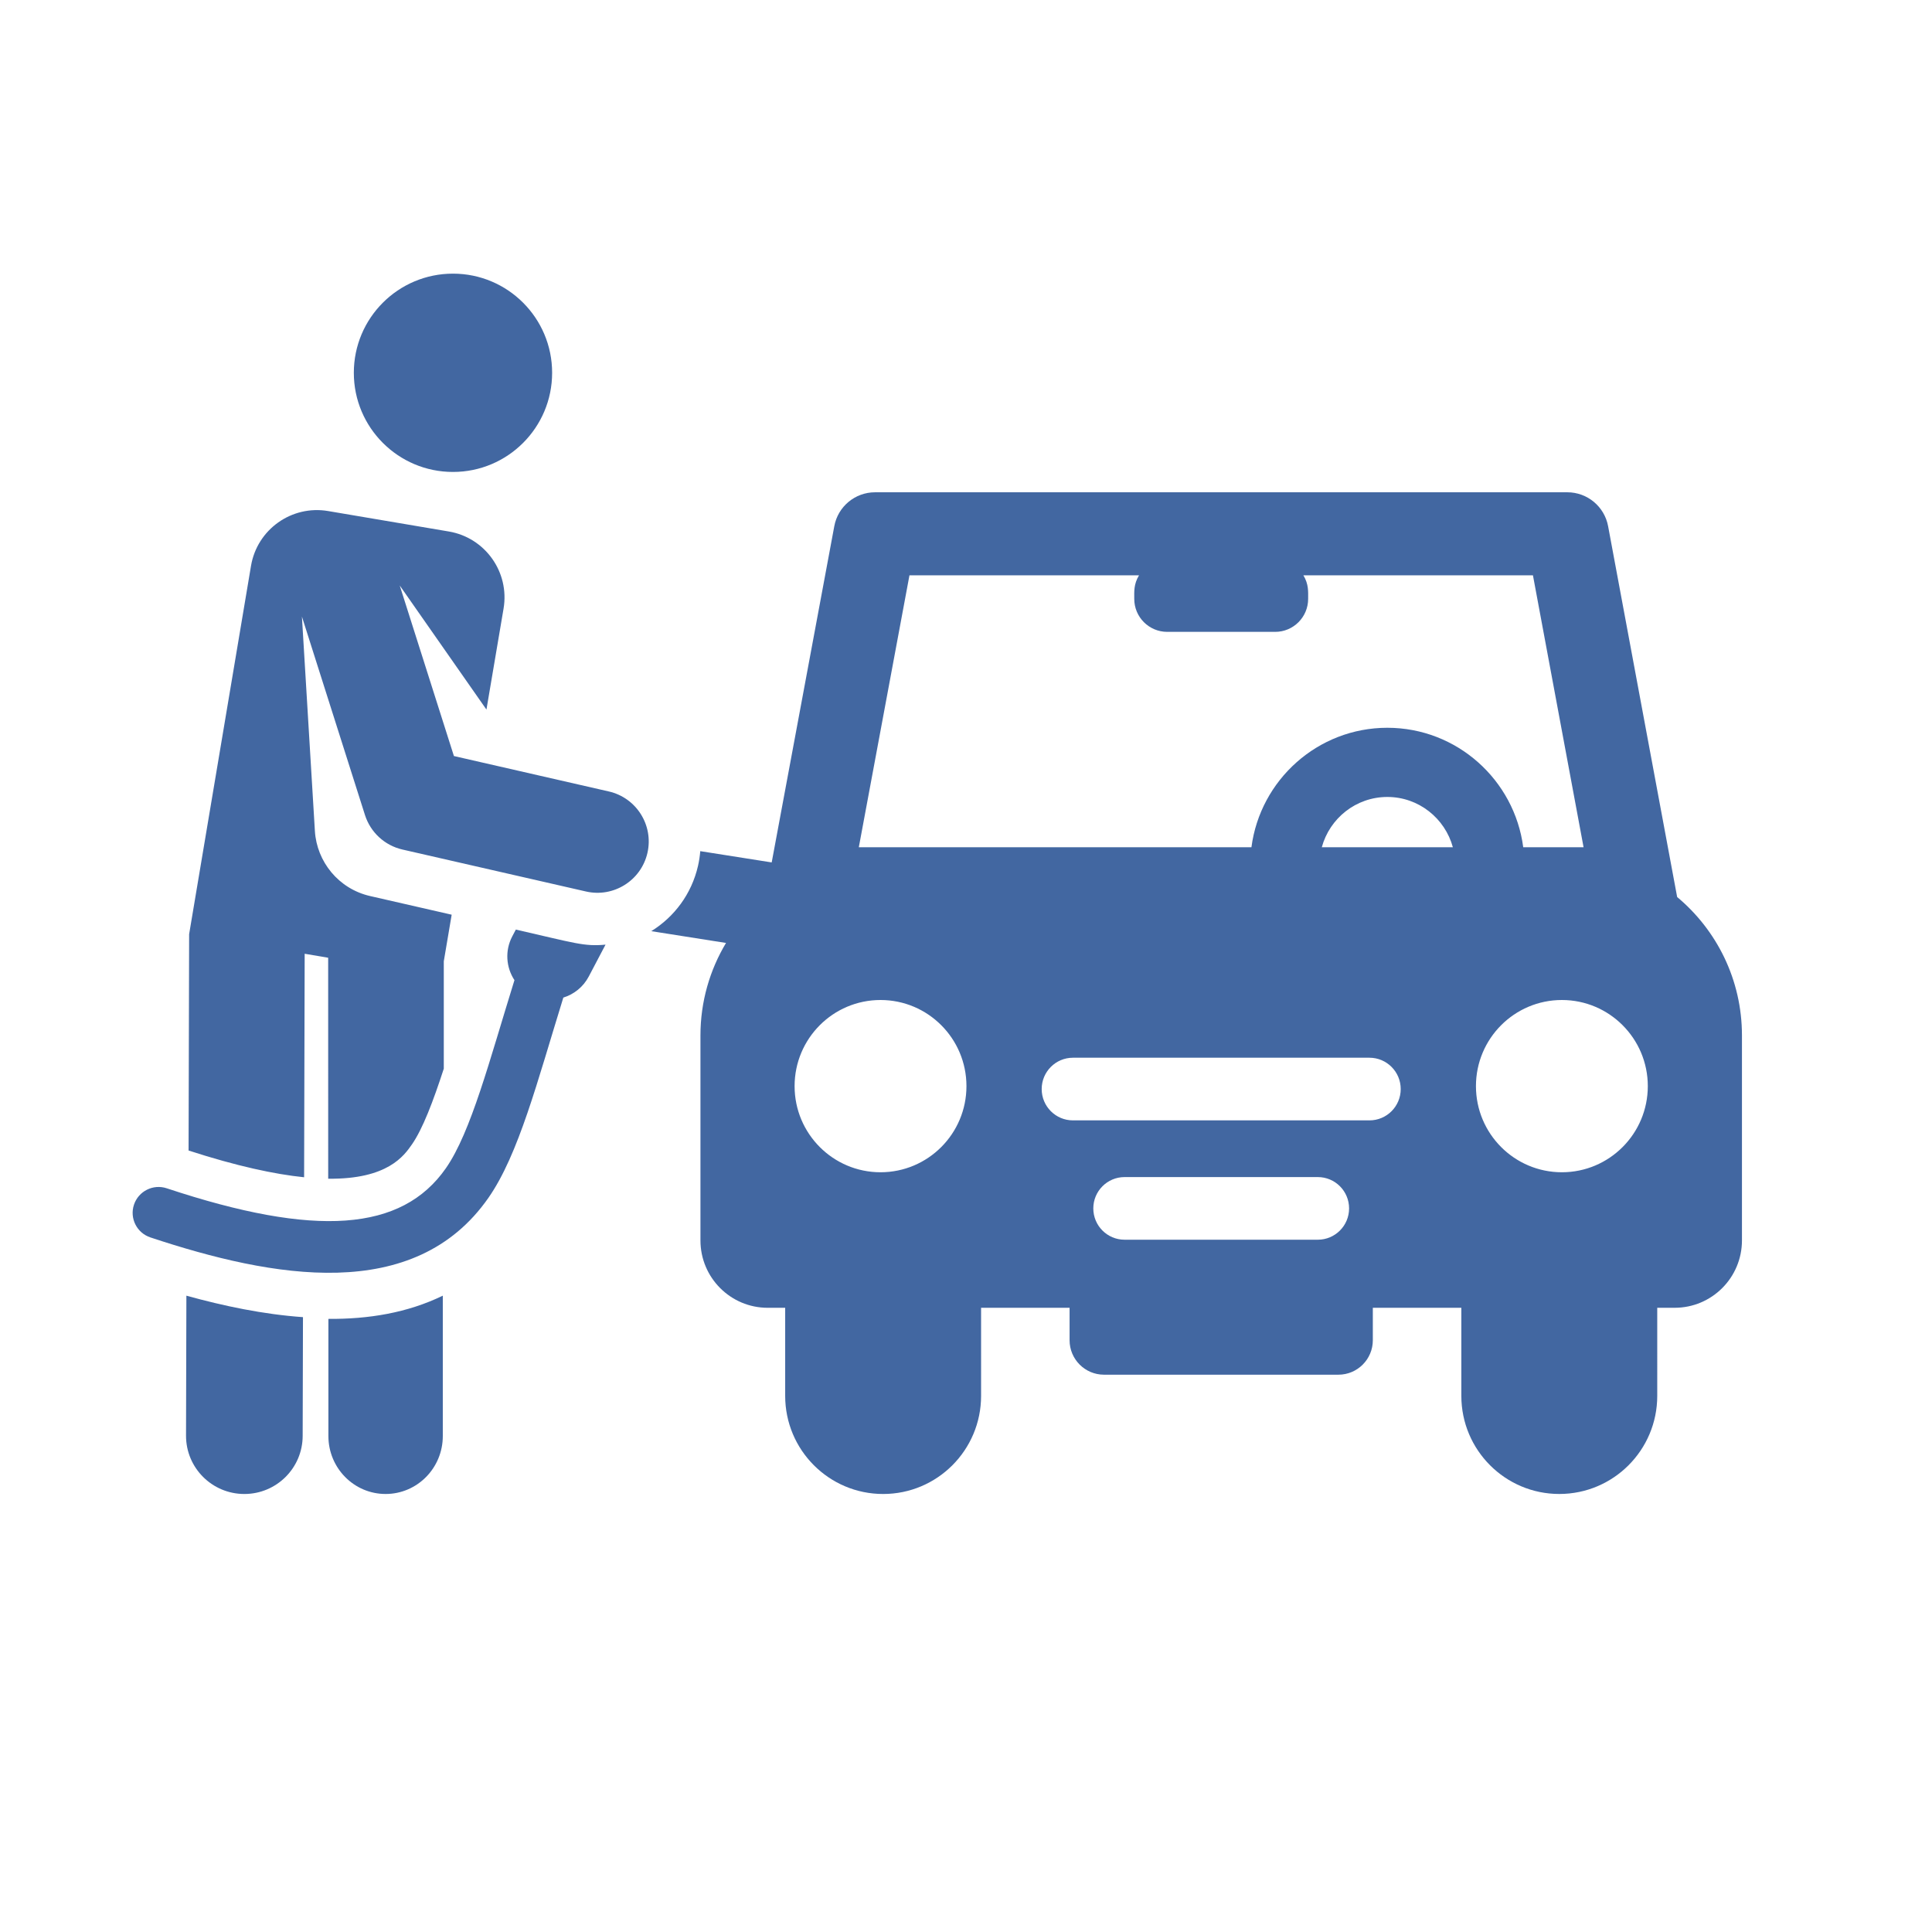 <svg xmlns="http://www.w3.org/2000/svg" width="150" height="150" viewBox="0 0 150 150">
    <g fill="#4267A1" transform="translate(10.298 21.246)">
        <path d="M4.173 79.35l-.028 10.867c-.006 2.495 2.016 4.523 4.516 4.53h.012c2.496 0 4.521-2.015 4.528-4.506l.024-9.224c-3.077-.217-6.165-.867-9.052-1.667zM24.08 79.35c-2.763 1.342-5.779 1.824-8.881 1.802v9.097c0 2.484 1.99 4.498 4.442 4.497 2.452 0 4.44-2.014 4.44-4.498V79.35z"/>
        <circle cx="24.871" cy="7.698" r="7.698"/>
        <path d="M29.752 50.926l-.278.527c-.587 1.118-.478 2.415.17 3.4-1.937 6.233-3.373 11.8-5.323 14.6-3.425 4.916-10.11 5.398-21.673 1.56-1.055-.35-2.194.22-2.545 1.274-.35 1.053.22 2.19 1.276 2.54 9.505 3.155 20.5 5.17 26.247-3.078 2.345-3.367 3.799-9.042 5.813-15.542.82-.254 1.545-.82 1.976-1.64l1.3-2.472c-1.663.16-2.375-.121-6.963-1.169z"/>
        <path d="M36.972 40.203l-12.028-2.75-4.207-13.242 6.733 9.634 1.329-7.842c.478-2.826-1.424-5.505-4.25-5.984l-9.373-1.588c-2.827-.479-5.506 1.424-5.985 4.25-.423 2.497-4.805 28.602-4.805 28.602L4.343 68.08c3.758 1.218 6.684 1.842 8.97 2.077l.044-17.354 1.824.31.002 17.156c4.61.054 5.884-1.776 6.502-2.664.835-1.2 1.648-3.342 2.473-5.88v-8.337l.612-3.617-6.336-1.449c-2.447-.56-4.138-2.669-4.284-5.053l-1.007-16.645 4.896 15.41c.428 1.345 1.534 2.363 2.91 2.678l14.248 3.257c2.14.49 4.28-.847 4.772-2.995.49-2.145-.852-4.28-2.997-4.771zM119.916 48.4l-5.361-28.793c-.284-1.525-1.614-2.632-3.163-2.632H57.639c-1.55 0-2.879 1.107-3.163 2.632l-4.86 26.105-5.545-.875c-.032.379-.088.759-.175 1.14-.501 2.196-1.854 3.976-3.629 5.072l5.803.915c-1.258 2.1-1.985 4.554-1.985 7.18V75.06c0 2.89 2.338 5.231 5.222 5.231h1.356v6.838c0 4.207 3.404 7.618 7.605 7.618 4.2 0 7.605-3.41 7.605-7.618V80.29h6.871v2.518c0 1.478 1.196 2.677 2.672 2.677h18.2c1.476 0 2.672-1.198 2.672-2.677V80.29h6.872v6.838c0 4.207 3.404 7.618 7.605 7.618 4.2 0 7.605-3.41 7.605-7.618V80.29h1.355c2.884 0 5.222-2.342 5.222-5.23V59.143c-.001-4.32-1.958-8.18-5.031-10.744zm-61.85 21.368c-3.685 0-6.672-2.994-6.672-6.687s2.987-6.687 6.671-6.687c3.685 0 6.672 2.994 6.672 6.687 0 3.694-2.987 6.687-6.672 6.687zm33.951 5.237H77.013c-1.34 0-2.427-1.088-2.427-2.431s1.087-2.432 2.427-2.432h15.004c1.341 0 2.428 1.089 2.428 2.432s-1.087 2.431-2.428 2.431zm4.009-9.265h-23.02c-1.342 0-2.428-1.089-2.428-2.432s1.087-2.432 2.427-2.432h23.02c1.341 0 2.428 1.09 2.428 2.432 0 1.343-1.087 2.432-2.427 2.432zm-3.7-21.205c.61-2.246 2.655-3.905 5.088-3.905 2.433 0 4.477 1.66 5.088 3.905H92.326zm5.088-9.277c-5.4 0-9.87 4.05-10.551 9.277H56.38l3.932-21.114h17.823c-.419.695-.37 1.256-.37 1.828 0 1.416 1.146 2.563 2.56 2.563h8.381c1.413 0 2.56-1.147 2.56-2.563 0-.577.047-1.134-.37-1.828h17.823l3.931 21.114h-4.685c-.681-5.227-5.15-9.277-10.55-9.277zm13.552 34.51c-3.685 0-6.672-2.994-6.672-6.687s2.987-6.687 6.672-6.687c3.684 0 6.671 2.994 6.671 6.687 0 3.694-2.987 6.687-6.671 6.687z"/>
    </g>
</svg>
